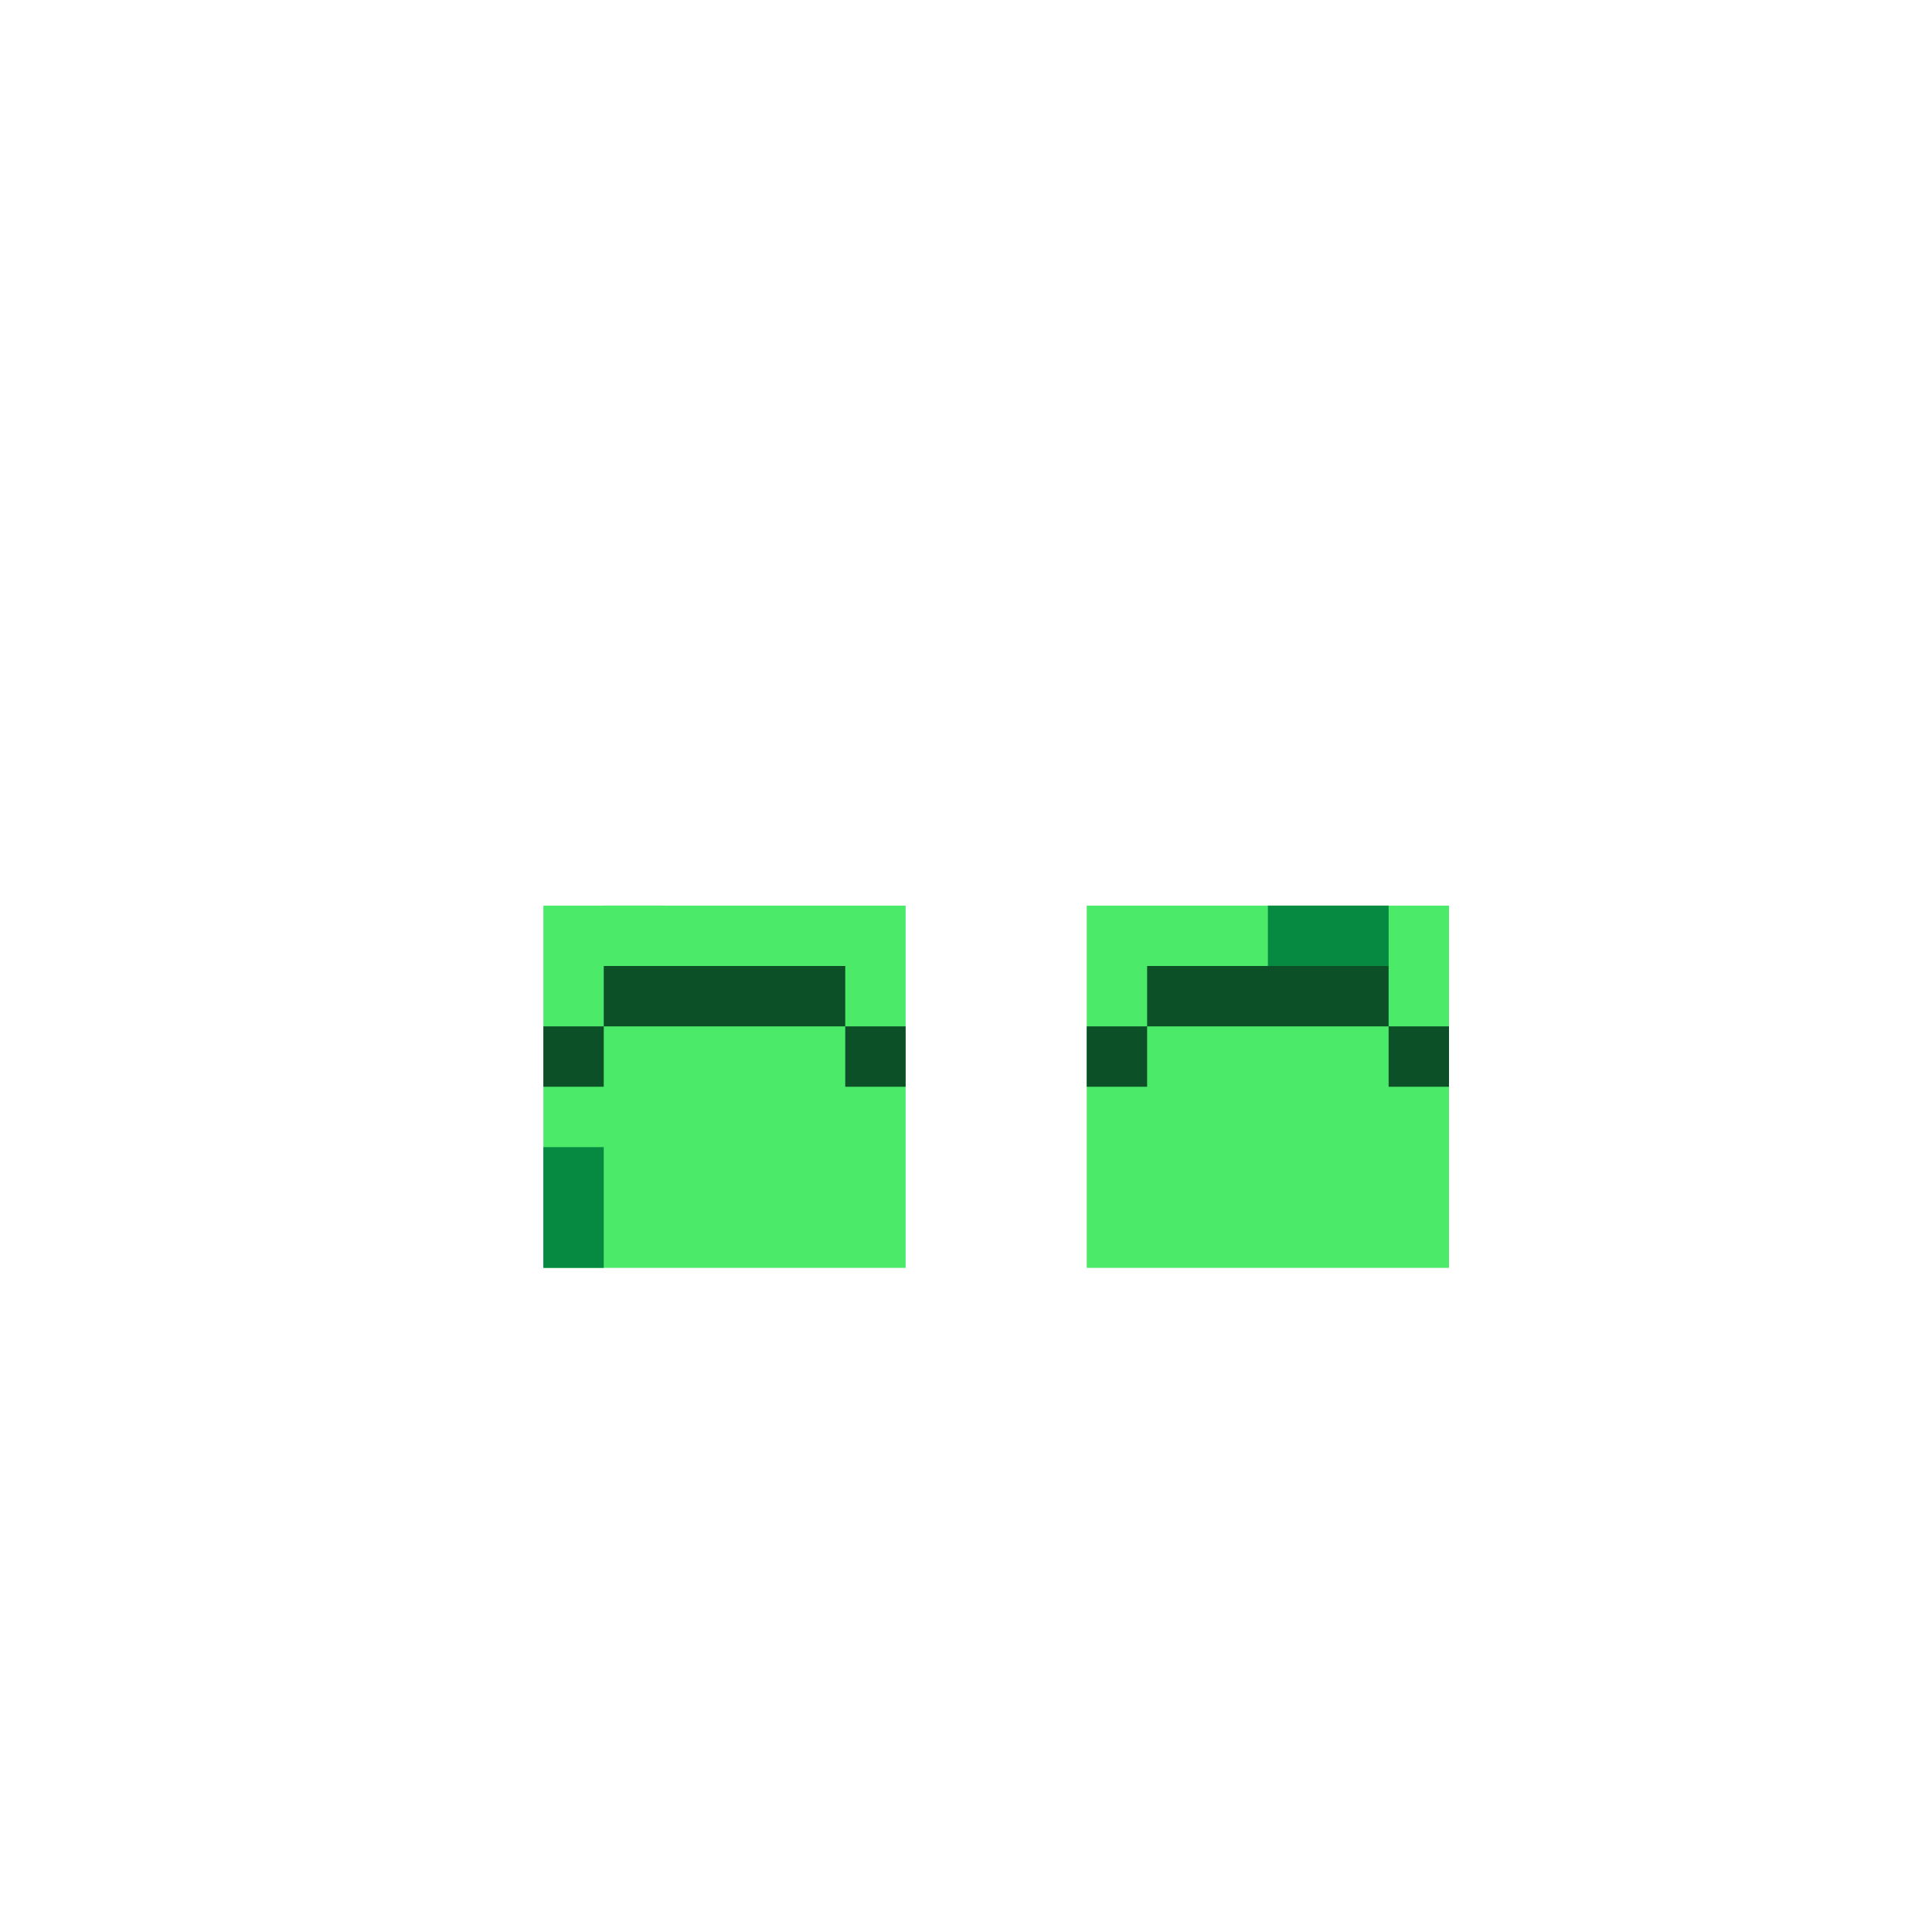 <svg width="320" height="320" viewBox="0 0 320 320" fill="none" xmlns="http://www.w3.org/2000/svg">
<rect x="180" y="150" width="60" height="30" fill="#4BEA69"/>
<rect x="90" y="150" width="60" height="30" fill="#4BEA69"/>
<rect x="90" y="170" width="60" height="40" fill="#4BEA69"/>
<rect x="180" y="170" width="60" height="40" fill="#4BEA69"/>
<rect x="190" y="160" width="40" height="10" fill="#0B5027"/>
<rect x="100" y="160" width="40" height="10" fill="#0B5027"/>
<rect x="180" y="170" width="10" height="10" fill="#0B5027"/>
<rect x="90" y="170" width="10" height="10" fill="#0B5027"/>
<rect x="230" y="170" width="10" height="10" fill="#0B5027"/>
<rect x="140" y="170" width="10" height="10" fill="#0B5027"/>
<rect x="100" y="150" width="10" height="10" fill="#4BEA69"/>
<rect x="90" y="190" width="10" height="20" fill="#068940"/>
<rect x="210" y="150" width="20" height="10" fill="#068940"/>
</svg>
